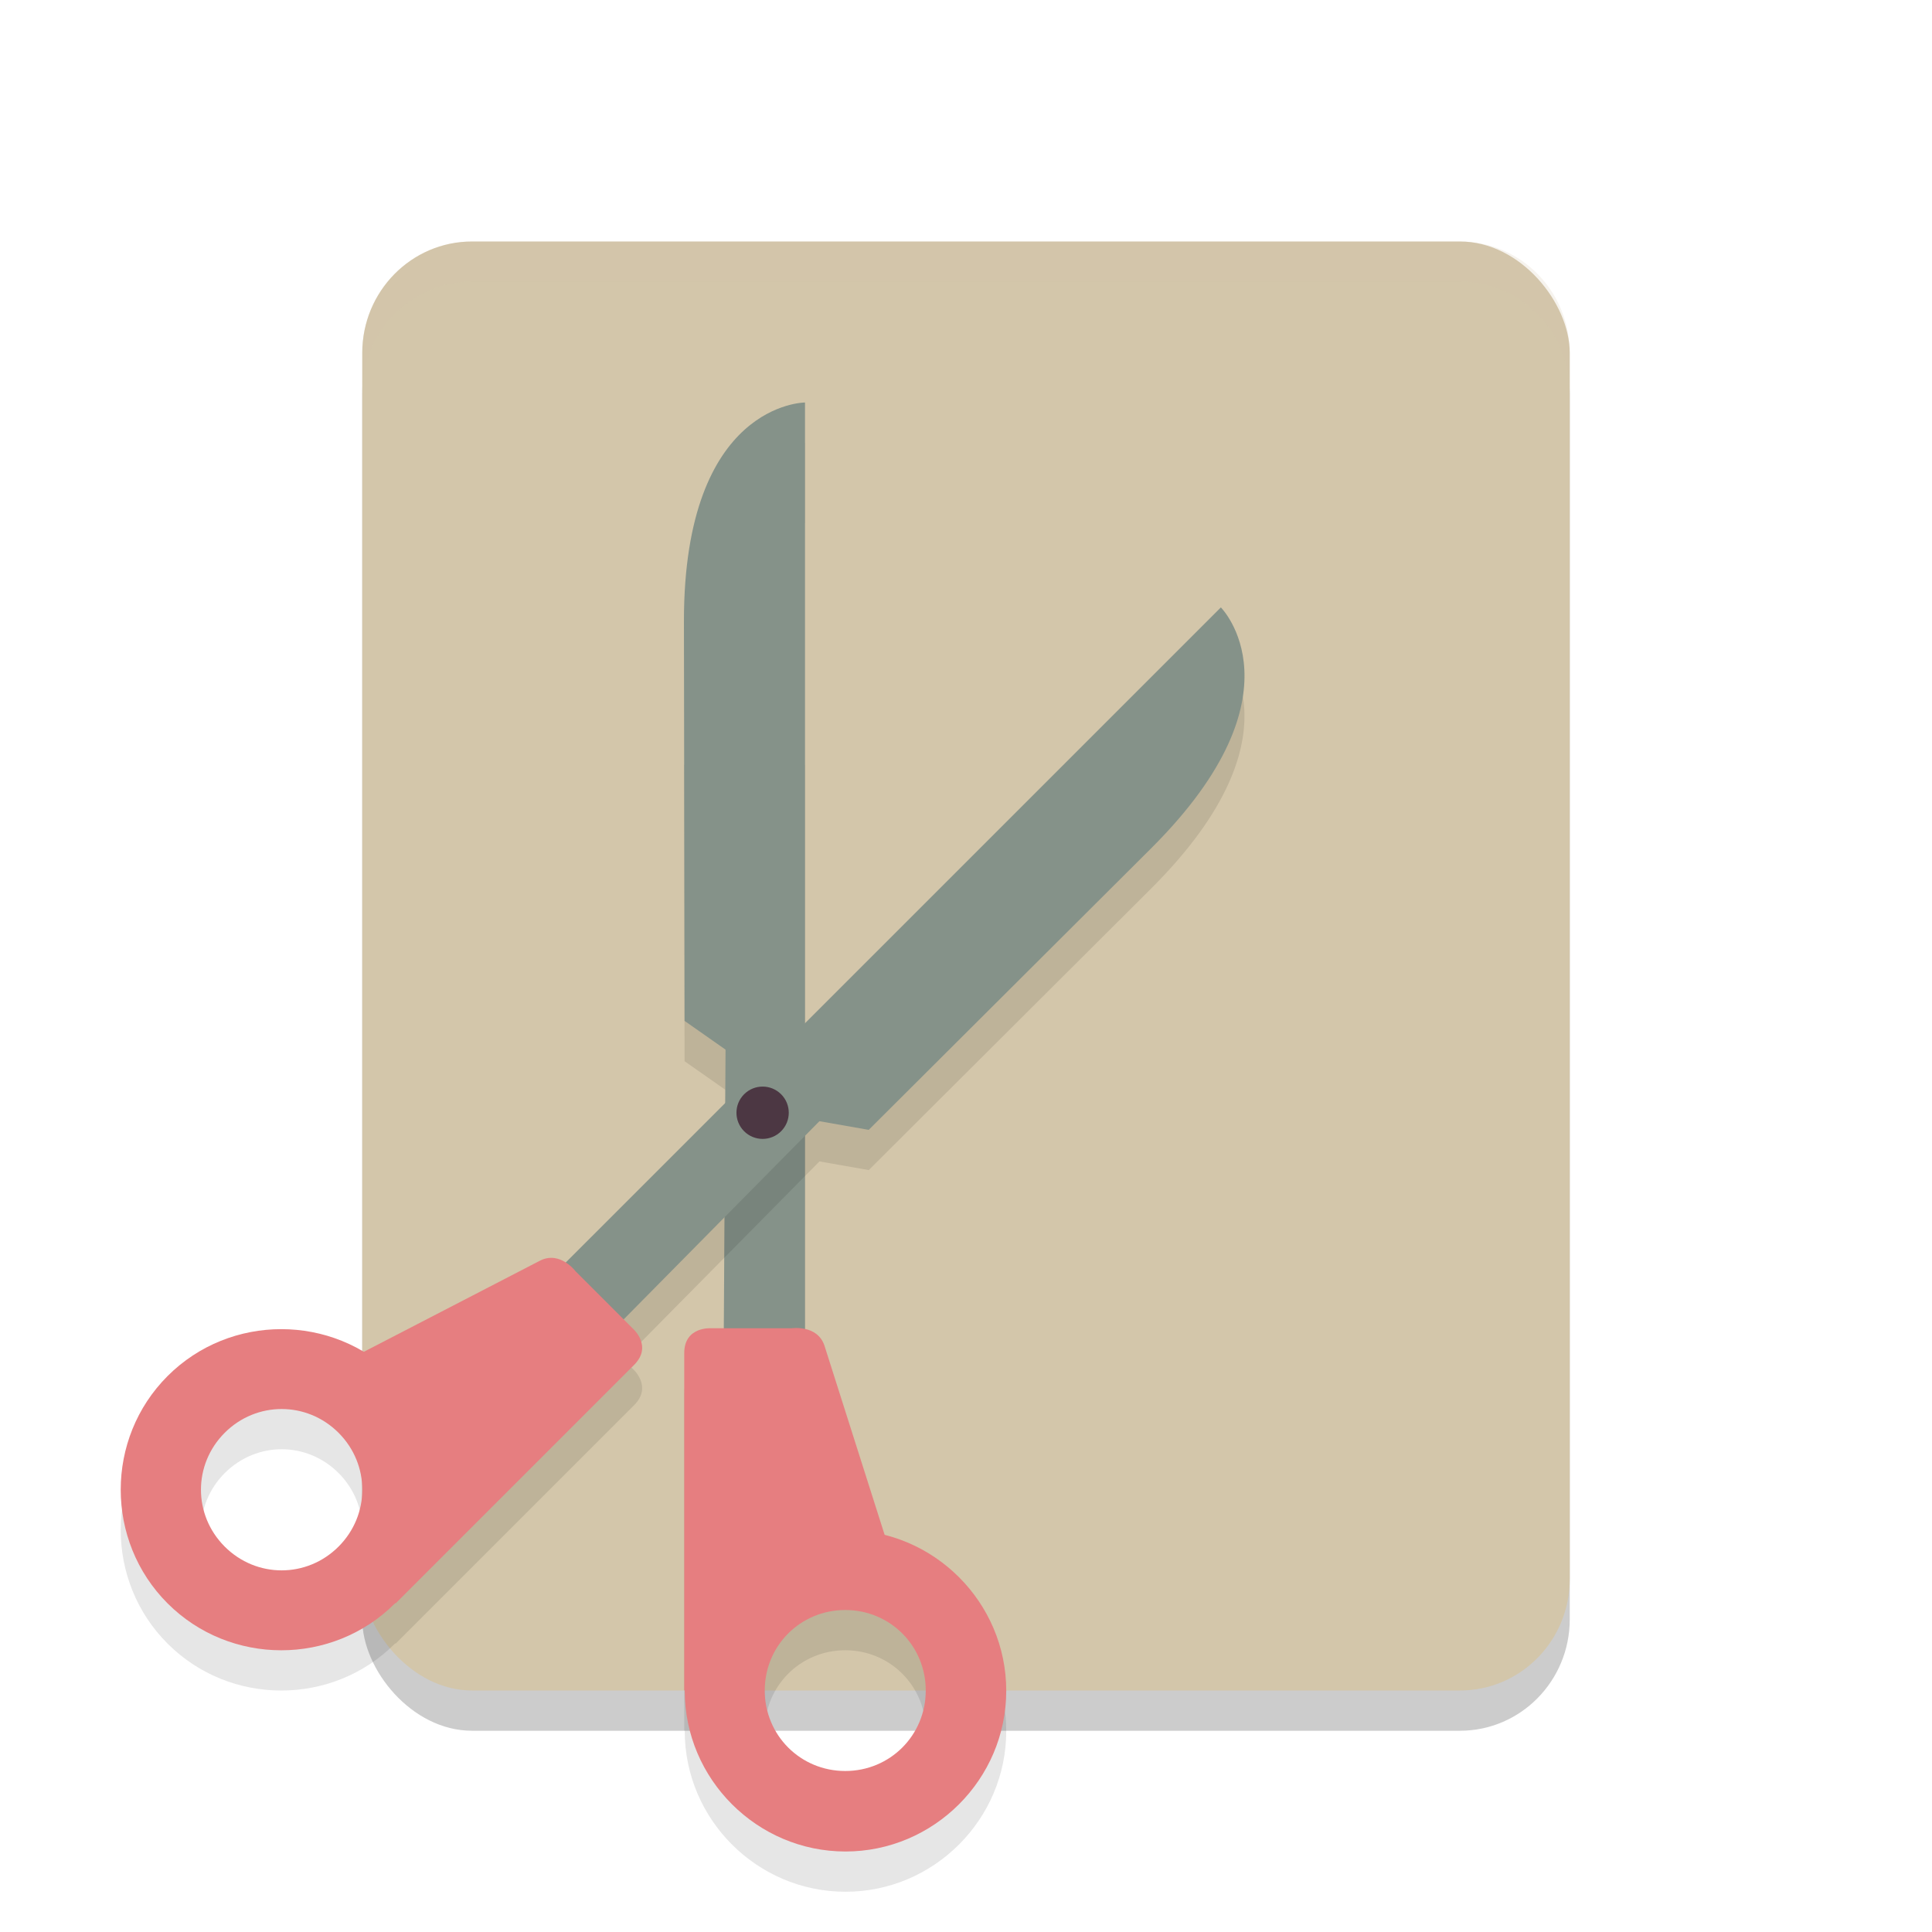 <svg xmlns="http://www.w3.org/2000/svg" width="48" height="48" version="1.1">
 <rect style="opacity:0.2" width="30" height="36" x="9" y="7" rx="2.727" ry="2.769"/>
 <rect style="fill:#d3c6aa" width="30" height="36" x="9" y="6" rx="2.727" ry="2.769"/>
 <path style="fill:#d3c6aa" d="m 12,30 v 3 h 21 v -1 h 3 v -2 z"/>
 <path style="fill:#d3c6aa" d="m 12,10 v 1 h 14 v -1 z"/>
 <path style="fill:#d3c6aa" d="m 12,21 h 24 v 6 H 19 v 1 h -7 z"/>
 <path style="opacity:0.1" d="m 20,11 c 0,0 -3.008,1.95e-4 -3.008,5.432 l 0.016,9.934 1.018,0.713 L 17.982,34 h -0.318 C 17.664,34 17,33.952 17,34.617 V 43 l 0.012,-0.008 c -1.6e-5,0.005 0,0.009 0,0.014 C 17.012,45.202 18.81,47 21.006,47 23.202,47 25,45.202 25,43.006 25,41.145 23.708,39.573 21.979,39.135 L 20.484,34.434 C 20.395,34.164 20.184,34.058 20,34.018 Z m 1,30 c 1.113,0 2,0.887 2,2 0,1.113 -0.887,2 -2,2 -1.113,0 -2,-0.887 -2,-2 0,-1.113 0.887,-2 2,-2 z"/>
 <path style="fill:#d3c6aa" d="m 24,18 v 1 H 12 v -6 h 24 v 5 z"/>
 <path style="fill:#859289" d="M 17.974,34.441 H 20 V 10 c 0,0 -3.008,-3.5e-6 -3.008,5.431 l 0.016,9.933 1.018,0.714 z"/>
 <path style="fill:#e67e80" d="M 17,42 V 33.617 C 17,32.952 17.665,33 17.665,33 h 2.007 c 0,0 0.638,-0.093 0.812,0.434 L 22.046,38.345 Z"/>
 <path style="fill:#e67e80" d="m 21.006,38.012 c -2.196,0 -3.994,1.798 -3.994,3.994 C 17.012,44.202 18.81,46 21.006,46 23.202,46 25,44.202 25,42.006 c 0,-2.196 -1.798,-3.994 -3.994,-3.994 z M 21,40 c 1.113,0 2,0.887 2,2 0,1.113 -0.887,2 -2,2 -1.113,0 -2,-0.887 -2,-2 0,-1.113 0.887,-2 2,-2 z"/>
 <path style="opacity:0.1" d="m 30.332,16.09 -16.275,16.275 c -0.159,-0.101 -0.383,-0.174 -0.637,-0.047 l -4.381,2.268 c -1.533,-0.915 -3.559,-0.715 -4.875,0.602 -1.553,1.553 -1.553,4.096 0,5.648 1.553,1.553 4.096,1.553 5.648,0 0.004,-0.004 0.008,-0.008 0.012,-0.012 l 0.002,0.016 5.928,-5.928 c 0.47,-0.47 -0.035,-0.906 -0.035,-0.906 l -0.225,-0.225 4.865,-4.926 1.225,0.215 7.033,-7.012 c 3.841,-3.841 1.715,-5.969 1.715,-5.969 z M 6.998,36.006 c 0.51,0 1.021,0.198 1.414,0.592 0.787,0.787 0.787,2.041 0,2.828 -0.787,0.787 -2.041,0.787 -2.828,0 -0.787,-0.787 -0.787,-2.041 0,-2.828 0.394,-0.394 0.904,-0.592 1.414,-0.592 z"/>
 <path style="fill:#859289" d="M 14.481,33.806 13.049,32.373 30.332,15.091 c 0,0 2.127,2.127 -1.714,5.967 l -7.035,7.013 -1.225,-0.215 z"/>
 <path style="fill:#e67e80" d="m 9.826,39.839 5.928,-5.928 c 0.47,-0.47 -0.034,-0.906 -0.034,-0.906 l -1.419,-1.419 c 0,0 -0.385,-0.517 -0.881,-0.267 l -4.577,2.368 z"/>
 <path style="fill:#e67e80" d="m 9.813,34.187 c 1.553,1.553 1.553,4.096 0,5.649 -1.553,1.553 -4.096,1.553 -5.649,0 -1.553,-1.553 -1.553,-4.096 0,-5.649 1.553,-1.553 4.096,-1.553 5.649,10e-7 z m -1.402,1.41 c -0.787,-0.787 -2.041,-0.787 -2.828,0 -0.787,0.787 -0.787,2.041 0,2.828 0.787,0.787 2.041,0.787 2.828,0 0.787,-0.787 0.787,-2.041 0,-2.828 z"/>
 <circle style="fill:#4c3743" cx="-32.951" cy="6.152" r=".65" transform="matrix(-0.707,-0.707,-0.707,0.707,0,0)"/>
 <path style="fill:#d3c6aa;opacity:0.2" d="M 11.727 6 C 10.216 6 9 7.235 9 8.77 L 9 9.77 C 9 8.235 10.216 7 11.727 7 L 36.273 7 C 37.784 7 39 8.235 39 9.77 L 39 8.77 C 39 7.235 37.784 6 36.273 6 L 11.727 6 z"/>
</svg>
